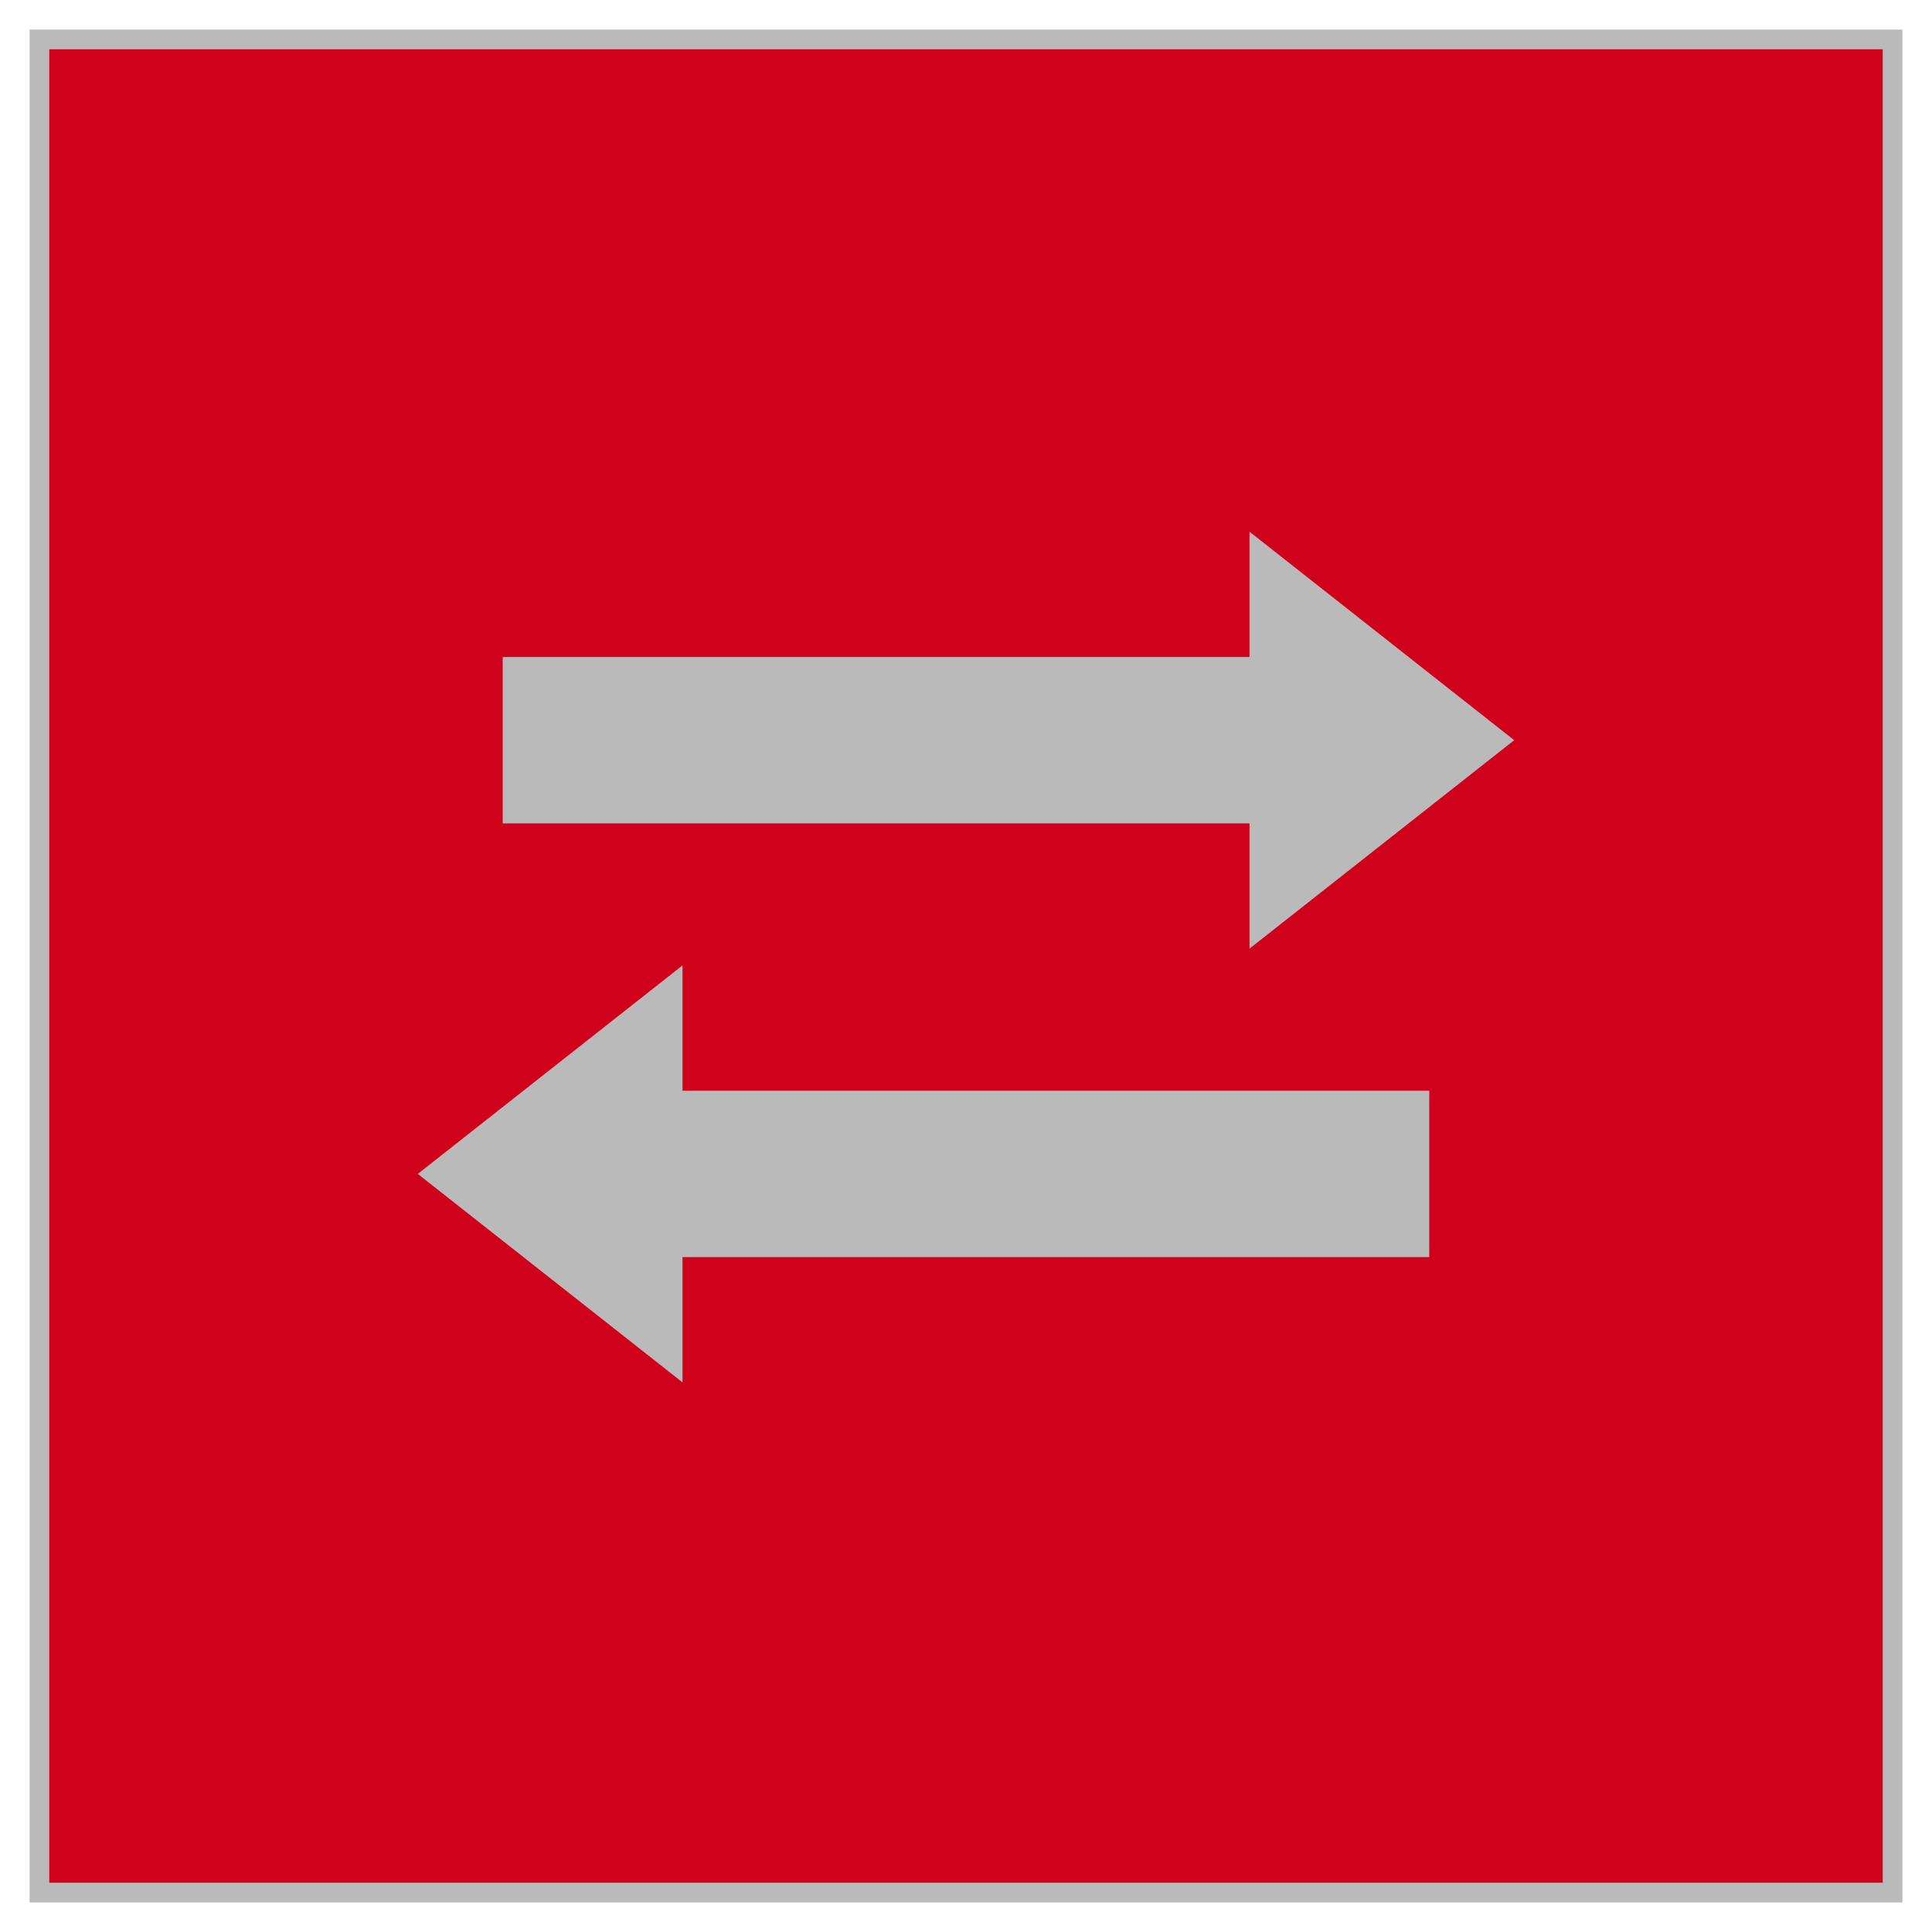 <svg xmlns="http://www.w3.org/2000/svg" width="49" height="49" viewBox="0 0 49 49">
    <g fill="none" fill-rule="evenodd">
        <path fill="#D0021B" d="M1 48h47V1H1z"/>
        <path stroke="#BABABA" stroke-width=".5" d="M1 48h47V1H1z"/>
        <path stroke="#BABABA" stroke-width=".5" d="M38 18.773L31.94 14v2.913H13v3.72h18.94v2.912z"/>
        <path fill="#BABABA" d="M38 18.773L31.94 14v2.913H13v3.72h18.94v2.912zM11 29.773l6.06 4.772v-2.912H36v-3.72H17.06V25z"/>
        <path stroke="#BABABA" stroke-width=".5" d="M11 29.773l6.06 4.772v-2.912H36v-3.72H17.06V25z"/>
    </g>
</svg>
